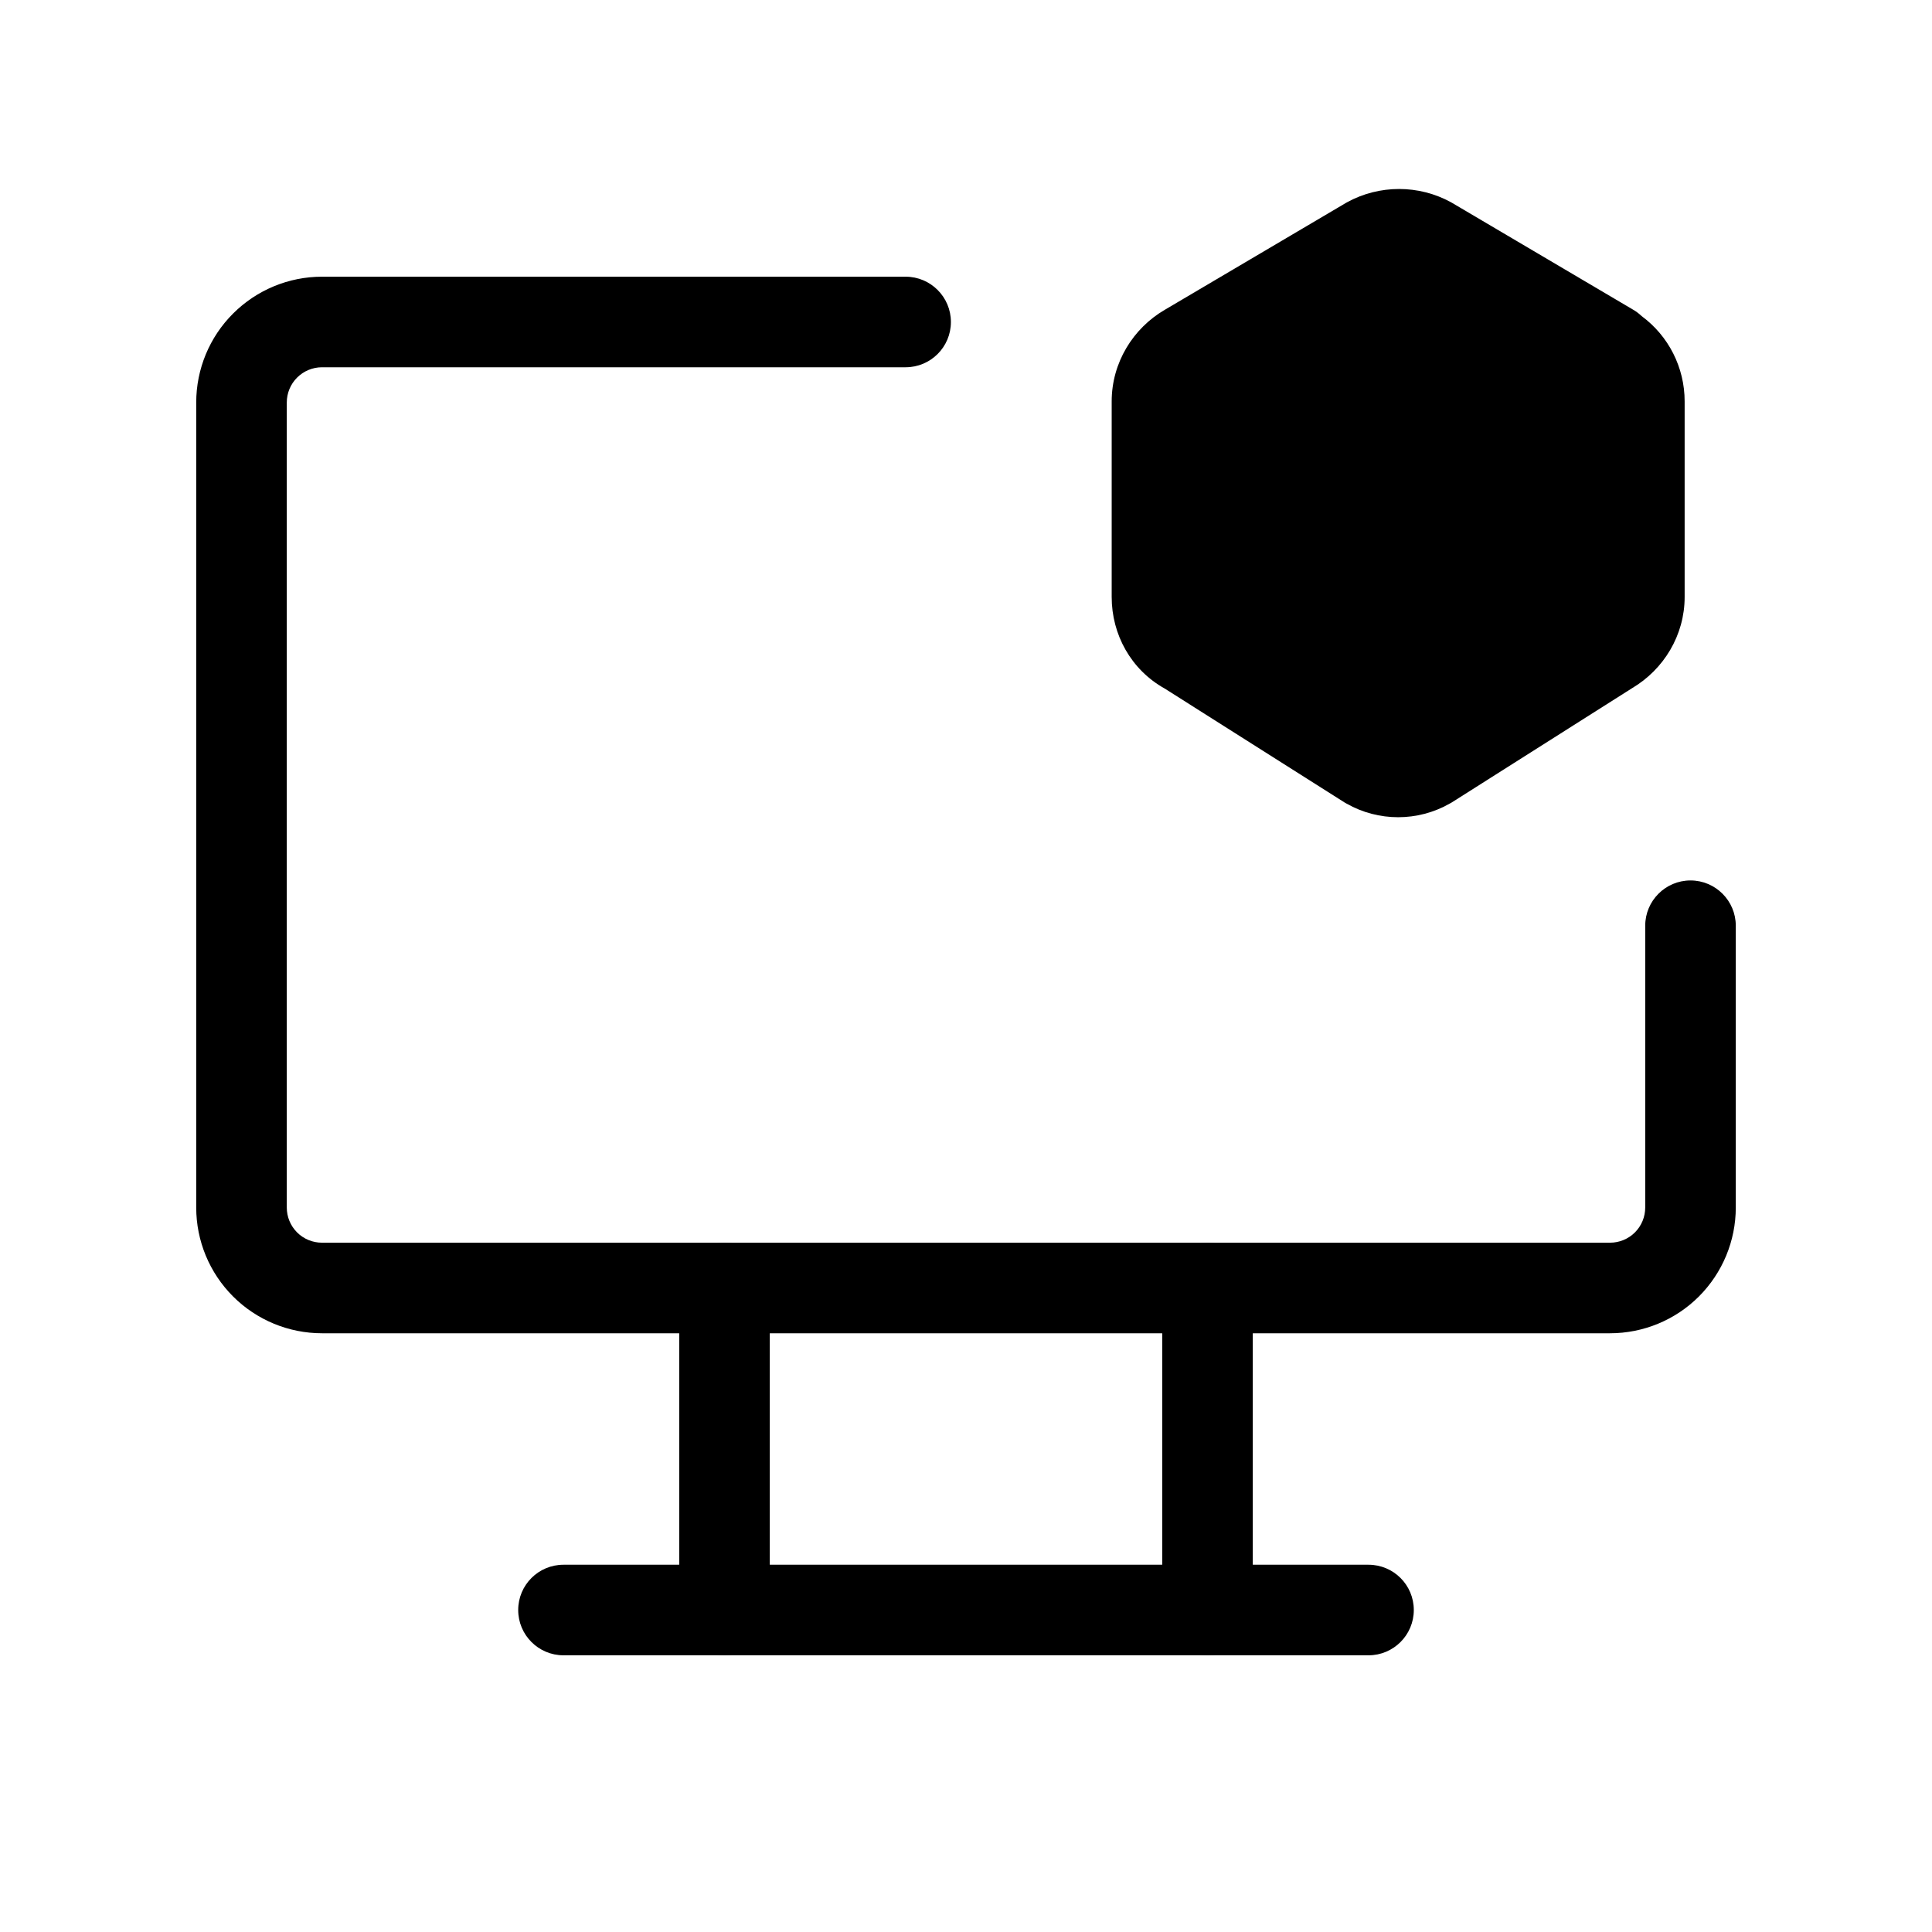 <svg viewBox="0 0 32 32" xmlns="http://www.w3.org/2000/svg">
  <path
    d="M5.333 6.083C5.179 6.083 5.03 6.145 4.921 6.254C4.811 6.364 4.75 6.512 4.75 6.667V20C4.75 20.155 4.811 20.303 4.921 20.413C5.03 20.522 5.179 20.583 5.333 20.583H26.667C26.821 20.583 26.97 20.522 27.079 20.413C27.189 20.303 27.25 20.155 27.25 20V15.333C27.25 14.919 27.586 14.583 28 14.583C28.414 14.583 28.75 14.919 28.75 15.333V20C28.75 20.553 28.53 21.082 28.14 21.473C27.749 21.864 27.219 22.083 26.667 22.083H5.333C4.781 22.083 4.251 21.864 3.86 21.473C3.469 21.082 3.25 20.553 3.25 20V6.667C3.25 6.114 3.469 5.584 3.86 5.194C4.251 4.803 4.781 4.583 5.333 4.583H15C15.414 4.583 15.75 4.919 15.75 5.333C15.75 5.748 15.414 6.083 15 6.083H5.333Z"
  />
  <path
    d="M23.04 4.662L20.049 6.427C19.958 6.479 19.913 6.569 19.913 6.648V9.888C19.913 9.996 19.963 10.063 20.024 10.096C20.041 10.105 20.058 10.114 20.074 10.124L23.053 12.011C23.118 12.044 23.197 12.044 23.262 12.011L26.241 10.124C26.249 10.119 26.258 10.114 26.266 10.109C26.357 10.057 26.403 9.967 26.403 9.888V6.648C26.403 6.555 26.354 6.472 26.276 6.427C26.238 6.405 26.203 6.38 26.17 6.353L23.305 4.662C23.223 4.62 23.122 4.62 23.04 4.662ZM27.19 5.235C27.149 5.196 27.104 5.161 27.054 5.132L24.054 3.362C24.047 3.358 24.04 3.354 24.033 3.35C23.499 3.057 22.847 3.057 22.312 3.35C22.305 3.354 22.298 3.358 22.291 3.362L19.293 5.131C18.766 5.438 18.413 6.008 18.413 6.648V9.888C18.413 10.509 18.732 11.093 19.292 11.405L22.271 13.292C22.282 13.298 22.292 13.305 22.303 13.31C22.832 13.611 23.483 13.611 24.012 13.31C24.023 13.305 24.034 13.298 24.044 13.292L27.033 11.398C27.555 11.089 27.903 10.523 27.903 9.888V6.648C27.903 6.086 27.636 5.563 27.19 5.235ZM21.073 8.328C21.073 7.184 22.008 6.248 23.153 6.248C24.297 6.248 25.233 7.184 25.233 8.328C25.233 9.472 24.297 10.408 23.153 10.408C22.012 10.408 21.073 9.486 21.073 8.328ZM23.153 7.748C22.837 7.748 22.573 8.012 22.573 8.328C22.573 8.65 22.833 8.908 23.153 8.908C23.468 8.908 23.733 8.644 23.733 8.328C23.733 8.012 23.468 7.748 23.153 7.748Z"
  />
  <path
    d="M8.583 26.667C8.583 26.252 8.919 25.917 9.333 25.917H22.667C23.081 25.917 23.417 26.252 23.417 26.667C23.417 27.081 23.081 27.417 22.667 27.417H9.333C8.919 27.417 8.583 27.081 8.583 26.667Z"
  />
  <path
    d="M12 20.583C12.414 20.583 12.75 20.919 12.75 21.333V26.667C12.75 27.081 12.414 27.417 12 27.417C11.586 27.417 11.25 27.081 11.25 26.667V21.333C11.25 20.919 11.586 20.583 12 20.583Z"
  />
  <path
    d="M20 20.583C20.414 20.583 20.75 20.919 20.75 21.333V26.667C20.75 27.081 20.414 27.417 20 27.417C19.586 27.417 19.25 27.081 19.25 26.667V21.333C19.25 20.919 19.586 20.583 20 20.583Z"
  />
</svg>
